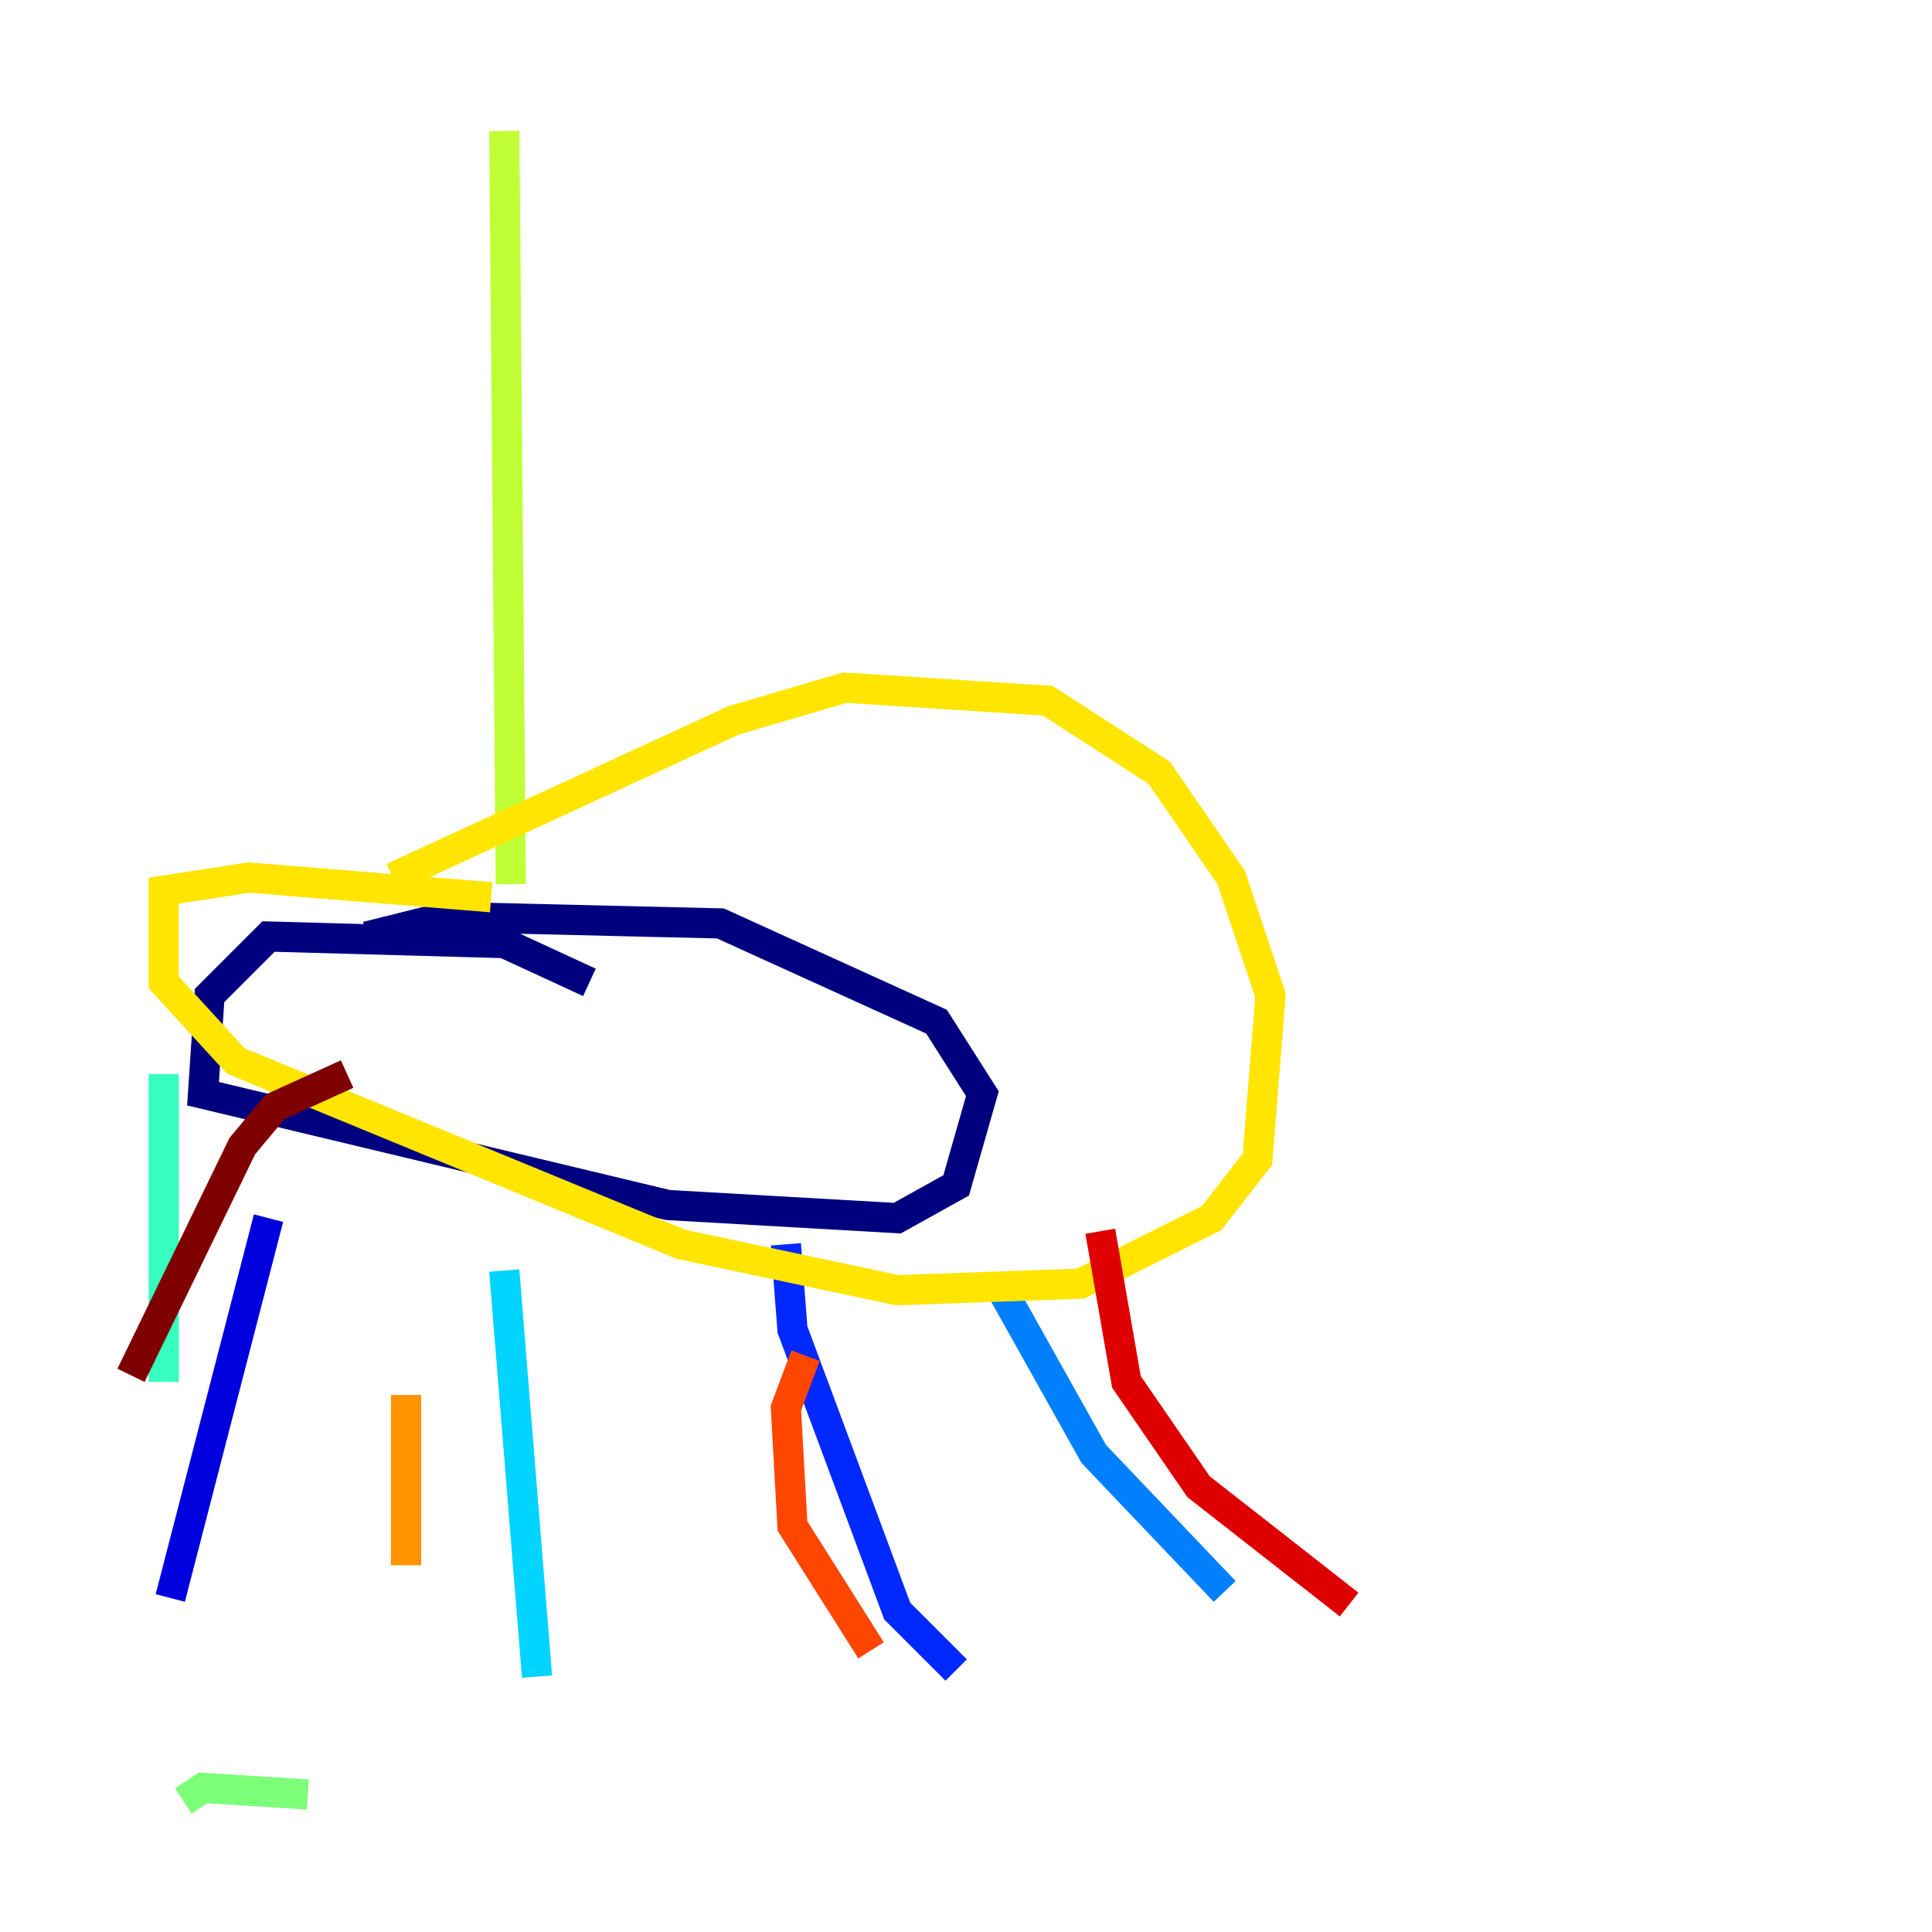 <?xml version="1.0" encoding="utf-8" ?>
<svg baseProfile="tiny" height="128" version="1.2" viewBox="0,0,128,128" width="128" xmlns="http://www.w3.org/2000/svg" xmlns:ev="http://www.w3.org/2001/xml-events" xmlns:xlink="http://www.w3.org/1999/xlink"><defs /><polyline fill="none" points="39.051,65.085 33.41,62.481 17.79,62.047 13.885,65.953 13.451,72.461 44.258,79.837 59.444,80.705 63.349,78.536 65.085,72.461 62.047,67.688 47.729,61.18 29.505,60.746 24.298,62.047" stroke="#00007f" stroke-width="2" /><polyline fill="none" points="17.79,80.705 11.281,105.871" stroke="#0000de" stroke-width="2" /><polyline fill="none" points="52.068,82.441 52.502,88.081 59.444,106.739 63.349,110.644" stroke="#0028ff" stroke-width="2" /><polyline fill="none" points="66.386,85.478 72.461,96.325 81.139,105.437" stroke="#0080ff" stroke-width="2" /><polyline fill="none" points="33.41,84.176 35.58,111.078" stroke="#00d4ff" stroke-width="2" /><polyline fill="none" points="10.848,71.159 10.848,91.552" stroke="#36ffc0" stroke-width="2" /><polyline fill="none" points="20.393,118.888 13.451,118.454 12.149,119.322" stroke="#7cff79" stroke-width="2" /><polyline fill="none" points="33.844,58.576 33.41,8.678" stroke="#c0ff36" stroke-width="2" /><polyline fill="none" points="32.542,59.444 16.488,58.142 10.848,59.01 10.848,65.085 15.62,70.291 45.125,82.441 59.444,85.478 71.593,85.044 80.271,80.705 83.308,76.8 84.176,65.953 81.573,58.142 76.8,51.2 69.424,46.427 55.973,45.559 48.597,47.729 26.034,58.142" stroke="#ffe500" stroke-width="2" /><polyline fill="none" points="26.902,92.42 26.902,103.702" stroke="#ff9400" stroke-width="2" /><polyline fill="none" points="53.37,89.817 52.068,93.288 52.502,101.098 57.709,109.342" stroke="#ff4600" stroke-width="2" /><polyline fill="none" points="72.895,81.573 74.63,91.552 79.403,98.495 89.383,106.305" stroke="#de0000" stroke-width="2" /><polyline fill="none" points="22.997,71.159 18.224,73.329 16.054,75.932 8.678,91.119" stroke="#7f0000" stroke-width="2" /></svg>